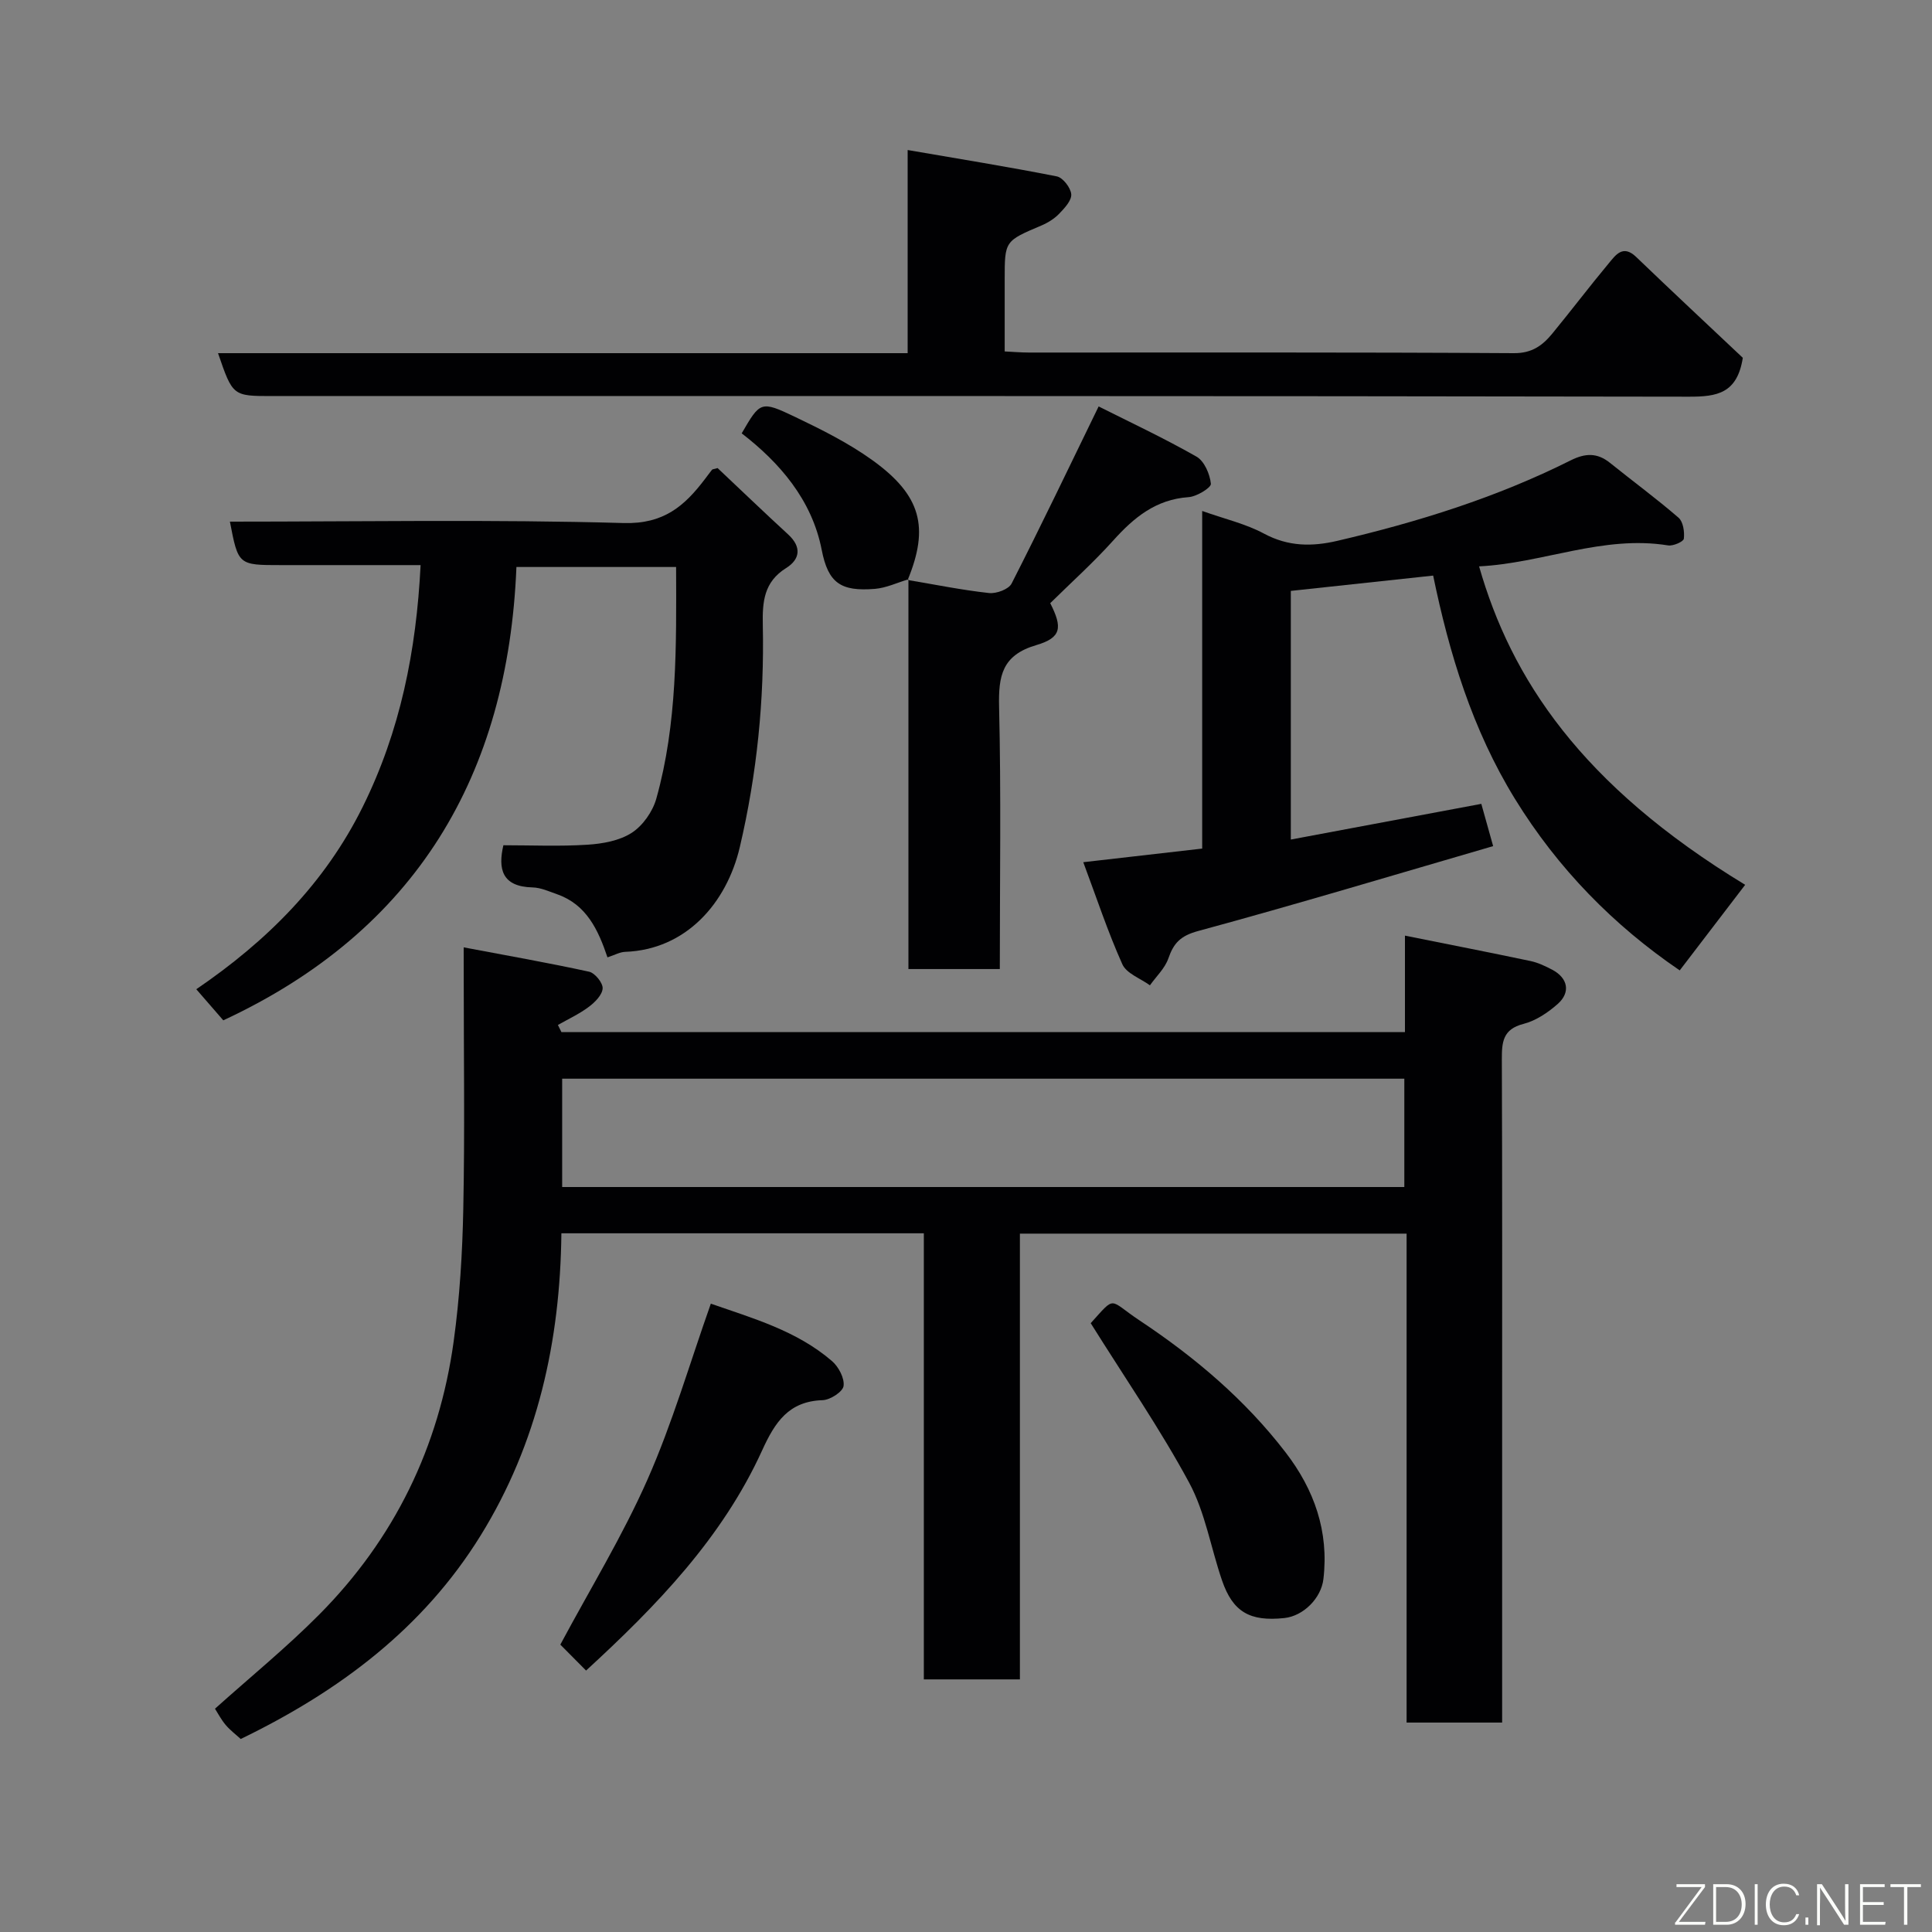 <svg enable-background="new 0 0 400 400" viewBox="0 0 400 400" xmlns="http://www.w3.org/2000/svg"><rect x="0" y="0" width="400" height="400" fill="#808080" stroke="none"/><g fill="#010103"><path d="m96 196.14c9.14 1.73 17.59 3.21 25.96 5.04 1.21.26 2.88 2.32 2.81 3.46-.08 1.35-1.6 2.88-2.88 3.83-1.96 1.47-4.24 2.52-6.38 3.74.24.49.49.99.73 1.48h174.64c0-6.44 0-12.86 0-19.98 9.09 1.83 17.55 3.48 25.99 5.26 1.57.33 3.09 1.06 4.52 1.81 3.21 1.7 3.84 4.65 1.14 7.06-2.03 1.8-4.54 3.49-7.12 4.15-4.29 1.1-4.48 3.79-4.47 7.37.1 25.66.06 51.32.06 76.99v60.29c-6.64 0-13.02 0-19.78 0 0-33.62 0-67.22 0-101.23-26.75 0-53.13 0-80.06 0v92.29c-6.81 0-13.07 0-19.89 0 0-30.57 0-61.29 0-92.36-25.26 0-49.97 0-75.04 0-.24 22.28-4.9 43.46-16.72 62.57-11.91 19.26-29.3 32.26-49.67 42.13-1-.92-2.19-1.81-3.12-2.91-.94-1.12-1.63-2.45-2.21-3.36 7.21-6.47 14.76-12.62 21.58-19.49 15.55-15.66 24.81-34.67 27.83-56.51 1.26-9.11 1.82-18.36 2-27.57.32-15.82.09-31.66.09-47.49-.01-1.77-.01-3.56-.01-6.57zm194.75 27.19c-58.38 0-116.4 0-174.36 0v22.43h174.36c0-7.5 0-14.76 0-22.43z"/><path d="m306.23 117.26c6.61 23.16 21.07 45.28 55.09 65.93-4.43 5.79-8.88 11.61-13.55 17.72-13.64-9.29-25.19-21.01-34.11-35.5-8.83-14.35-13.61-30.11-16.94-46.24-10.09 1.09-19.66 2.12-29.47 3.17v51.48c13.11-2.46 26.14-4.9 39.44-7.39.69 2.47 1.46 5.23 2.45 8.75-20.48 5.96-40.71 12.05-61.09 17.58-3.61.98-5.05 2.47-6.15 5.66-.71 2.06-2.51 3.73-3.82 5.58-1.96-1.43-4.85-2.44-5.71-4.36-3.03-6.75-5.35-13.81-8.09-21.13 8.66-.99 16.43-1.88 24.62-2.82 0-23.13 0-46.22 0-69.9 4.66 1.66 9.01 2.65 12.8 4.69 5.01 2.69 9.91 2.72 15.16 1.5 16.68-3.89 32.96-8.97 48.32-16.66 3.03-1.52 5.5-1.62 8.15.51 4.72 3.8 9.61 7.39 14.19 11.35.97.84 1.27 2.93 1.1 4.36-.07.6-2.21 1.55-3.26 1.38-13.48-2.18-25.98 3.69-39.13 4.34z"/><path d="m46.23 211.25c-1.94-2.24-3.62-4.17-5.59-6.44 14.61-9.96 26.62-21.92 34.47-37.79 7.75-15.66 11.08-32.22 11.97-50.02-9.98 0-19.43 0-28.89 0-8.86 0-8.86 0-10.59-9 27.2 0 54.37-.48 81.51.29 8.31.24 12.62-3.54 16.85-9.12.49-.64.96-1.29 1.46-1.92.08-.1.3-.1 1.15-.34 4.68 4.41 9.59 9.13 14.61 13.74 2.83 2.6 2.47 5.15-.42 6.96-4.62 2.88-4.93 7-4.83 11.8.33 15.5-1.2 30.79-4.76 45.97-2.72 11.61-11.14 21.24-23.75 21.69-1.08.04-2.14.65-3.65 1.14-1.9-5.65-4.32-10.91-10.39-13.05-1.68-.59-3.41-1.39-5.13-1.43-6.34-.15-7.17-3.82-6.03-8.73 5.75 0 11.59.26 17.4-.11 3.14-.2 6.63-.82 9.18-2.47 2.29-1.48 4.33-4.39 5.08-7.06 4.37-15.57 4.15-31.59 4.1-47.97-10.89 0-21.62 0-33.06 0-1.73 43.04-20.71 75.27-60.69 93.86z"/><path d="m360.83 74.08c-1.16 7.39-5.35 8.06-11.13 8.05-97.78-.18-195.56-.13-293.34-.13-8.17 0-8.17 0-11.22-8.88h142.78c0-13.85 0-27.24 0-42.06 10.79 1.86 20.87 3.48 30.88 5.46 1.26.25 2.88 2.35 2.99 3.7.1 1.29-1.39 2.88-2.5 4.03-.99 1.03-2.32 1.86-3.66 2.43-7.61 3.23-7.62 3.19-7.62 11.16v14.92c1.82.09 3.42.23 5.01.23 33.48.01 66.96-.08 100.45.13 3.74.02 5.91-1.62 7.92-4.06 3.95-4.81 7.71-9.77 11.69-14.55 1.42-1.7 2.92-3.94 5.65-1.33 7.39 7.1 14.9 14.11 22.1 20.9z"/><path d="m187.93 120.08c5.61.94 11.19 2.08 16.83 2.7 1.52.17 4.07-.77 4.68-1.96 6.06-11.88 11.81-23.91 18.02-36.67 6.28 3.16 13.43 6.5 20.26 10.39 1.62.92 2.78 3.62 2.98 5.62.08.81-2.94 2.66-4.63 2.77-6.77.47-11.31 4.22-15.59 8.98-4.11 4.57-8.71 8.7-13.04 12.97 2.56 5.04 2.35 7.14-2.88 8.68-7.1 2.08-7.86 6.37-7.71 12.78.43 17.96.15 35.94.15 54.29-6.26 0-12.31 0-18.92 0 0-26.87 0-53.78 0-80.69z"/><path d="m121.34 345.87c-2.02-2.03-4-4.04-5.33-5.37 6.21-11.6 12.92-22.56 18.06-34.21 5.15-11.66 8.72-24.01 13.1-36.38 8.61 3.01 17.77 5.57 25.1 11.9 1.36 1.18 2.61 3.55 2.38 5.15-.17 1.2-2.77 2.88-4.33 2.93-7.05.22-9.88 4.59-12.52 10.38-8.26 18.15-21.87 32.2-36.46 45.6z"/><path d="m225.82 273.95c5.32-5.88 3.63-4.87 10.11-.57 11.46 7.61 21.85 16.4 30.26 27.35 5.91 7.69 8.97 16.33 7.81 26.19-.46 3.96-4.13 7.66-8.09 8.08-7.14.76-10.66-1.26-12.9-7.78-2.32-6.75-3.48-14.08-6.81-20.25-6.02-11.16-13.27-21.65-20.38-33.02z"/><path d="m188.08 119.94c-2.32.69-4.6 1.79-6.95 1.98-7.06.57-9.67-1.2-11.01-8.1-2.02-10.35-8.75-18.08-16.56-24.1 3.83-6.59 3.93-6.8 11-3.43 5.54 2.65 11.14 5.44 16.09 9.01 10.09 7.27 11.76 13.88 7.28 24.77 0 .01.15-.13.15-.13z"/></g><path d="m346.9 398 5.4-7.3h-5.2v-.6h5.9v.6l-5.4 7.2h5.5l-.1.6h-6.2v-.5z" fill="#fbfcfa"/><path d="m354.7 390.1h2.8c2.3 0 3.9 1.6 3.9 4.1s-1.6 4.3-3.9 4.3h-2.8zm.6 7.8h2c2.2 0 3.3-1.6 3.3-3.6 0-1.8-1-3.6-3.3-3.6h-2z" fill="#fbfcfa"/><path d="m363.9 390.1v8.4h-.6v-8.4h1.6z" fill="#fbfcfa"/><path d="m372.5 396.3c-.4 1.3-1.4 2.3-3.2 2.3-2.4 0-3.7-1.9-3.7-4.3 0-2.3 1.2-4.3 3.7-4.3 1.8 0 2.9 1 3.2 2.4h-.6c-.4-1.1-1.1-1.8-2.5-1.8-2.1 0-3 1.9-3 3.7s.9 3.7 3 3.7c1.4 0 2.1-.7 2.5-1.7z" fill="#fbfcfa"/><path d="m373.8 398.5v-1.5h.6v1.5z" fill="#fbfcfa"/><path d="m376.2 398.5v-8.4h1c1.3 2 4.4 6.7 4.9 7.6-.1-1.2-.1-2.4-.1-3.8v-3.8h.7v8.4h-.9c-1.2-1.9-4.4-6.8-5-7.7.1 1.1 0 2.3 0 3.9v3.9h-.6z" fill="#fbfcfa"/><path d="m390 394.4h-4.3v3.5h4.7l-.1.6h-5.2v-8.4h5.1v.6h-4.5v3.1h4.3z" fill="#fbfcfa"/><path d="m394.2 390.7h-2.8v-.6h6.3v.6h-2.8v7.8h-.7z" fill="#fbfcfa"/></svg>